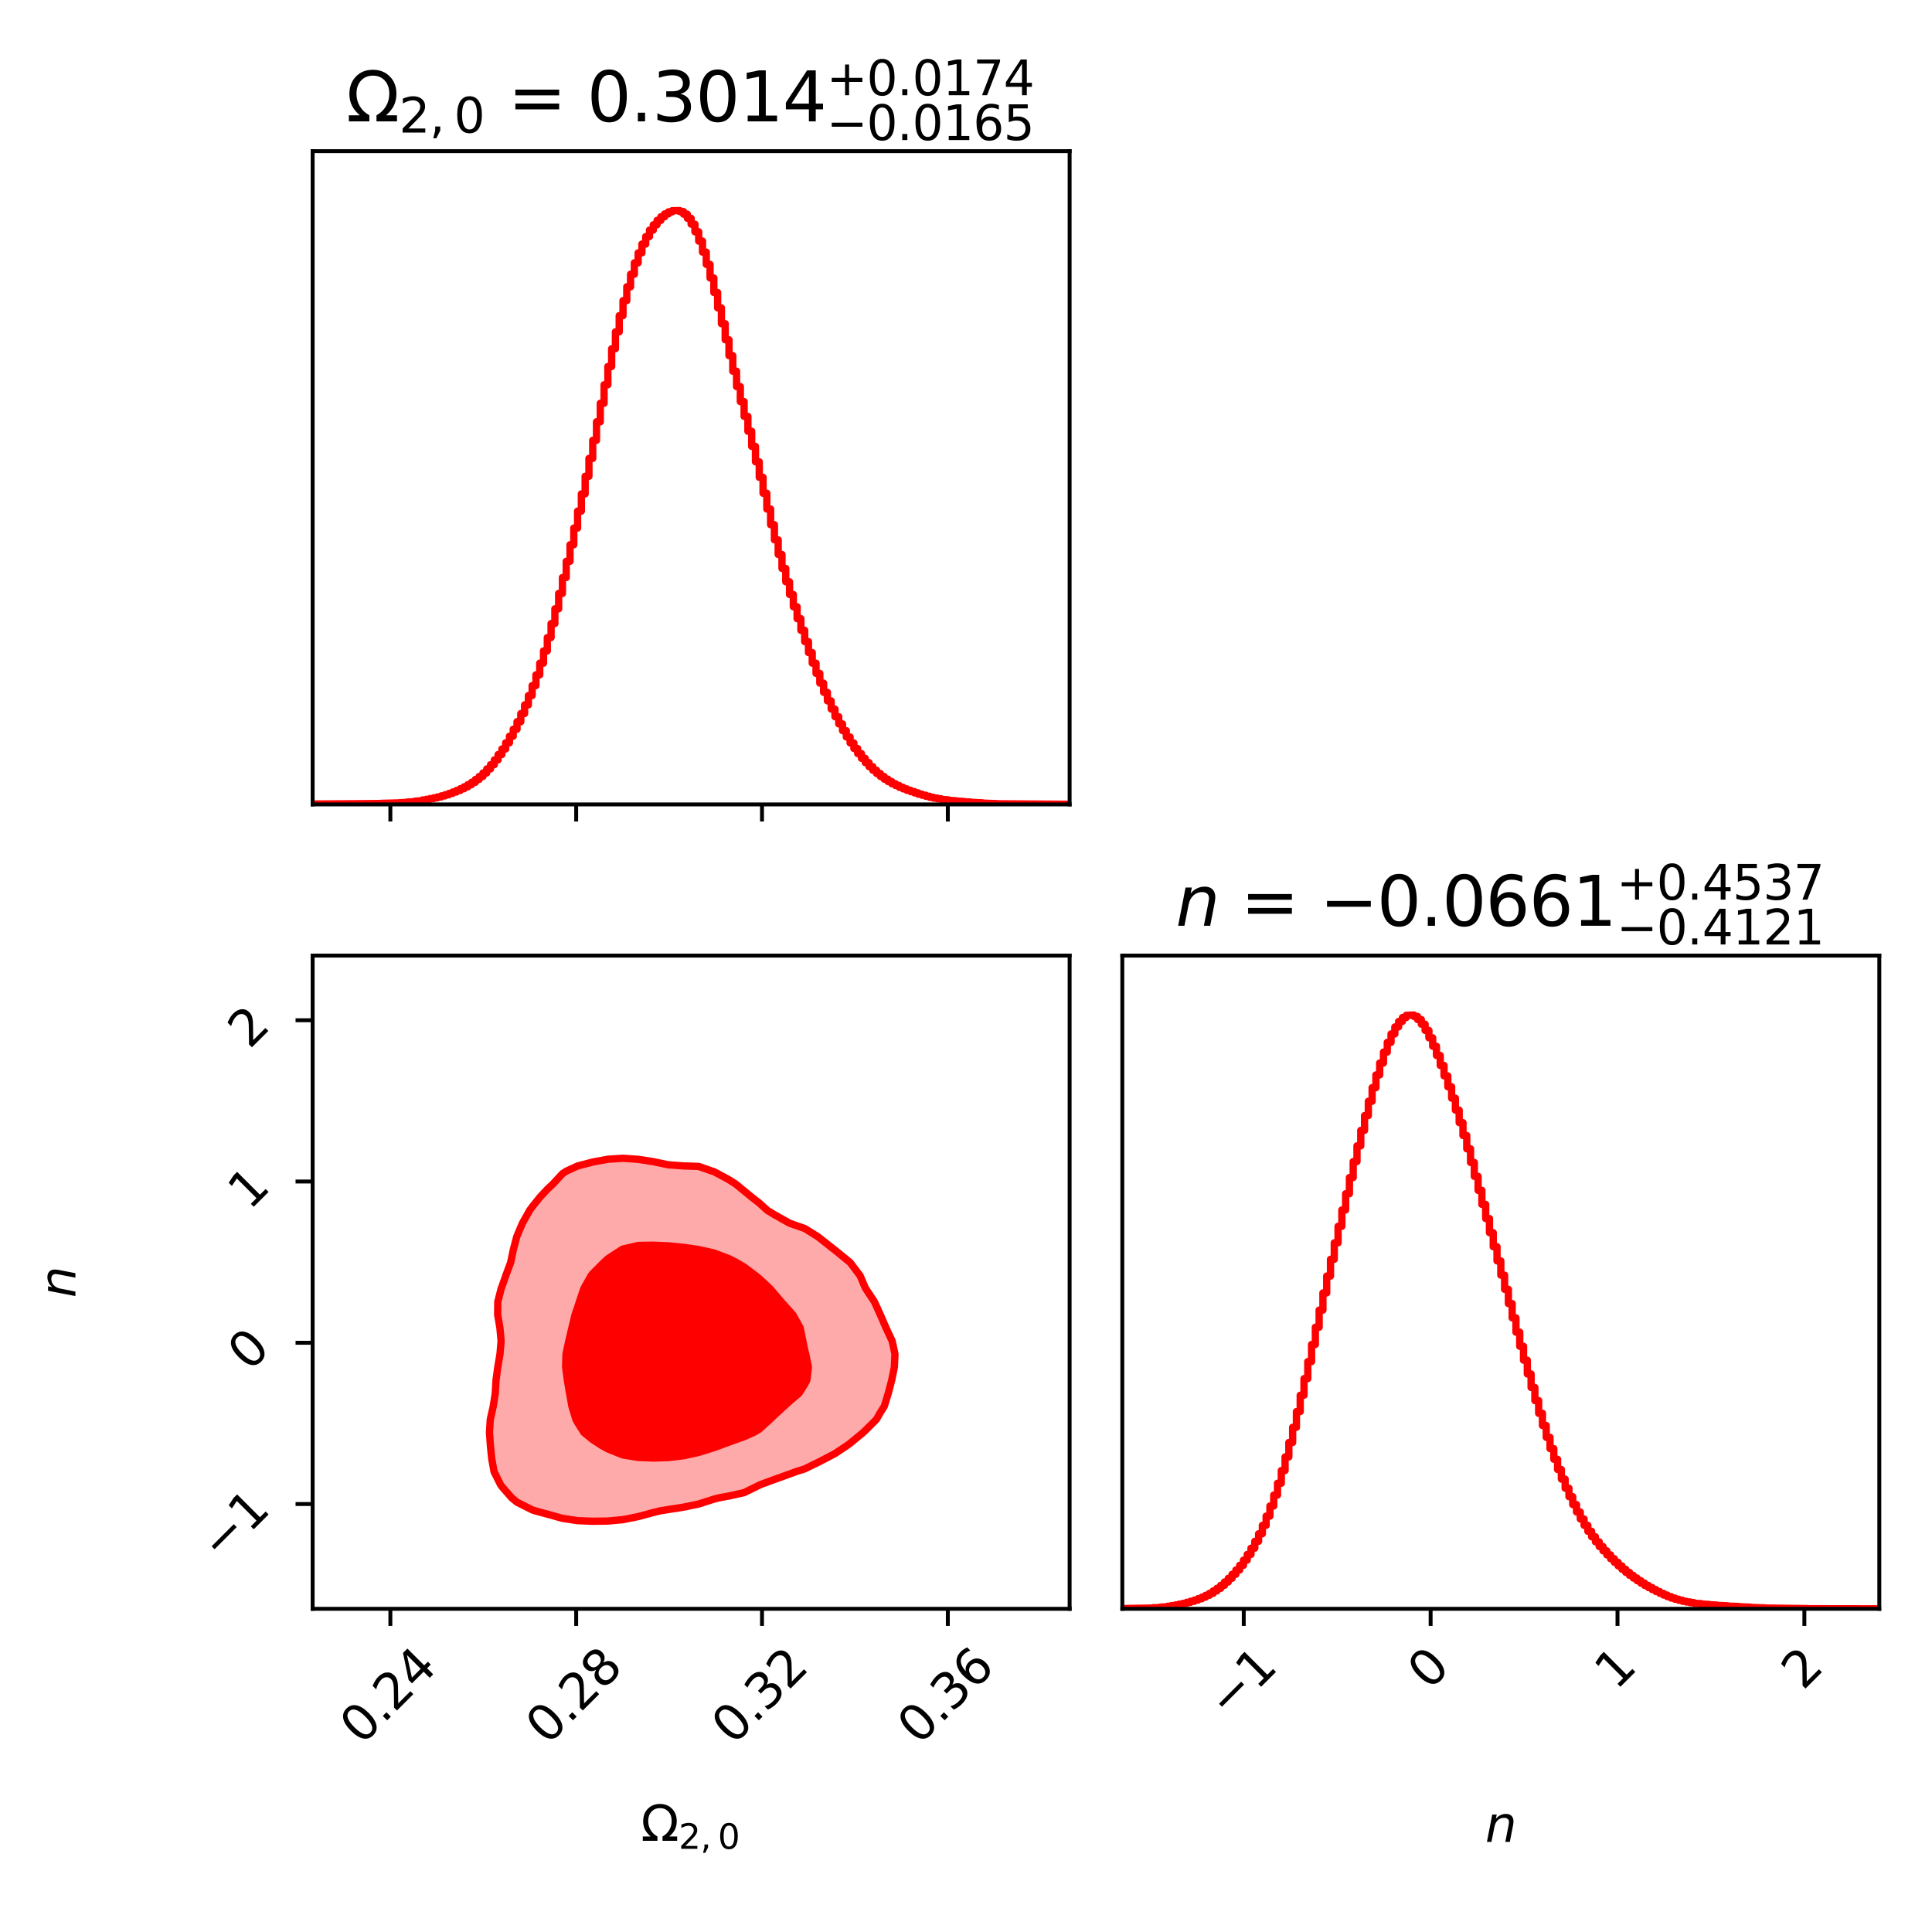 <?xml version="1.0" encoding="utf-8" standalone="no"?>
<!DOCTYPE svg PUBLIC "-//W3C//DTD SVG 1.1//EN"
  "http://www.w3.org/Graphics/SVG/1.1/DTD/svg11.dtd">
<svg xmlns:xlink="http://www.w3.org/1999/xlink" width="396pt" height="396pt" viewBox="0 0 396 396" xmlns="http://www.w3.org/2000/svg" version="1.1">
 <defs>
  <style type="text/css">*{stroke-linejoin: round; stroke-linecap: butt}</style>
 </defs>
 <g id="figure_1">
  <g id="patch_1">
   <path d="M 0 396 
L 396 396 
L 396 0 
L 0 0 
z
" style="fill: #ffffff"/>
  </g>
  <g id="axes_1">
   <g id="patch_2">
    <path d="M 64.08 164.88 
L 219.24 164.88 
L 219.24 30.984 
L 64.08 30.984 
z
" style="fill: #ffffff"/>
   </g>
   <g id="matplotlib.axis_1">
    <g id="xtick_1">
     <g id="line2d_1">
      <defs>
       <path id="m99ba9c01e3" d="M 0 0 
L 0 3.5 
" style="stroke: #000000; stroke-width: 0.8"/>
      </defs>
      <g>
       <use xlink:href="#m99ba9c01e3" x="80.012" y="164.88" style="stroke: #000000; stroke-width: 0.8"/>
      </g>
     </g>
    </g>
    <g id="xtick_2">
     <g id="line2d_2">
      <g>
       <use xlink:href="#m99ba9c01e3" x="118.099" y="164.88" style="stroke: #000000; stroke-width: 0.8"/>
      </g>
     </g>
    </g>
    <g id="xtick_3">
     <g id="line2d_3">
      <g>
       <use xlink:href="#m99ba9c01e3" x="156.187" y="164.88" style="stroke: #000000; stroke-width: 0.8"/>
      </g>
     </g>
    </g>
    <g id="xtick_4">
     <g id="line2d_4">
      <g>
       <use xlink:href="#m99ba9c01e3" x="194.275" y="164.88" style="stroke: #000000; stroke-width: 0.8"/>
      </g>
     </g>
    </g>
   </g>
   <g id="matplotlib.axis_2"/>
   <g id="line2d_5">
    <path d="M 64.08 164.8 
L 78.044 164.694 
L 78.044 164.668 
L 81.923 164.562 
L 81.923 164.535 
L 83.475 164.456 
L 83.475 164.402 
L 85.027 164.323 
L 85.027 164.217 
L 86.578 164.111 
L 86.578 163.978 
L 87.354 163.978 
L 87.354 163.845 
L 88.13 163.845 
L 88.13 163.686 
L 88.906 163.686 
L 88.906 163.527 
L 89.681 163.527 
L 89.681 163.341 
L 90.457 163.341 
L 90.457 163.129 
L 91.233 163.129 
L 91.233 162.89 
L 92.009 162.89 
L 92.009 162.625 
L 92.785 162.625 
L 92.785 162.333 
L 93.56 162.333 
L 93.56 162.015 
L 94.336 162.015 
L 94.336 161.67 
L 95.112 161.67 
L 95.112 161.272 
L 95.888 161.272 
L 95.888 160.821 
L 96.664 160.821 
L 96.664 160.343 
L 97.439 160.343 
L 97.439 159.76 
L 98.215 159.76 
L 98.215 159.149 
L 98.991 159.149 
L 98.991 158.433 
L 99.767 158.433 
L 99.767 157.611 
L 100.543 157.611 
L 100.543 156.735 
L 101.318 156.735 
L 101.318 155.753 
L 102.094 155.753 
L 102.094 154.666 
L 102.87 154.666 
L 102.87 153.525 
L 103.646 153.525 
L 103.646 152.251 
L 104.422 152.251 
L 104.422 150.898 
L 105.197 150.898 
L 105.197 149.466 
L 105.973 149.466 
L 105.973 147.927 
L 106.749 147.927 
L 106.749 146.255 
L 107.525 146.255 
L 107.525 144.478 
L 108.301 144.478 
L 108.301 142.568 
L 109.076 142.568 
L 109.076 140.525 
L 109.852 140.525 
L 109.852 138.323 
L 110.628 138.323 
L 110.628 135.935 
L 111.404 135.935 
L 111.404 133.414 
L 112.18 133.414 
L 112.18 130.682 
L 112.955 130.682 
L 112.955 127.816 
L 113.731 127.816 
L 113.731 124.792 
L 114.507 124.792 
L 114.507 121.635 
L 115.283 121.635 
L 115.283 118.371 
L 116.059 118.371 
L 116.059 115.055 
L 116.834 115.055 
L 116.834 111.659 
L 117.61 111.659 
L 117.61 108.237 
L 118.386 108.237 
L 118.386 104.761 
L 119.162 104.761 
L 119.162 101.232 
L 119.938 101.232 
L 119.938 97.624 
L 120.713 97.624 
L 120.713 93.963 
L 121.489 93.963 
L 121.489 90.249 
L 122.265 90.249 
L 122.265 86.455 
L 123.041 86.455 
L 123.041 82.661 
L 123.817 82.661 
L 123.817 78.867 
L 124.592 78.867 
L 124.592 75.126 
L 125.368 75.126 
L 125.368 71.491 
L 126.144 71.491 
L 126.144 68.016 
L 126.92 68.016 
L 126.92 64.699 
L 127.696 64.699 
L 127.696 61.622 
L 128.471 61.622 
L 128.471 58.783 
L 129.247 58.783 
L 129.247 56.21 
L 130.023 56.21 
L 130.023 53.875 
L 130.799 53.875 
L 130.799 51.832 
L 131.575 51.832 
L 131.575 50.028 
L 132.35 50.028 
L 132.35 48.489 
L 133.126 48.489 
L 133.126 47.163 
L 133.902 47.163 
L 133.902 46.075 
L 134.678 46.075 
L 134.678 45.173 
L 135.454 45.173 
L 135.454 44.43 
L 136.229 44.43 
L 136.229 43.846 
L 137.005 43.846 
L 137.005 43.422 
L 137.781 43.422 
L 137.781 43.183 
L 139.333 43.156 
L 139.333 43.369 
L 140.108 43.369 
L 140.108 43.899 
L 140.884 43.899 
L 140.884 44.748 
L 141.66 44.748 
L 141.66 45.942 
L 142.436 45.942 
L 142.436 47.507 
L 143.212 47.507 
L 143.212 49.418 
L 143.987 49.418 
L 143.987 51.673 
L 144.763 51.673 
L 144.763 54.193 
L 145.539 54.193 
L 145.539 56.979 
L 146.315 56.979 
L 146.315 59.95 
L 147.091 59.95 
L 147.091 63.108 
L 147.866 63.108 
L 147.866 66.344 
L 148.642 66.344 
L 148.642 69.634 
L 149.418 69.634 
L 149.418 72.897 
L 150.194 72.897 
L 150.194 76.081 
L 150.97 76.081 
L 150.97 79.238 
L 151.745 79.238 
L 151.745 82.316 
L 152.521 82.316 
L 152.521 85.34 
L 153.297 85.34 
L 153.297 88.391 
L 154.073 88.391 
L 154.073 91.496 
L 154.849 91.496 
L 154.849 94.653 
L 155.624 94.653 
L 155.624 97.836 
L 156.4 97.836 
L 156.4 101.1 
L 157.176 101.1 
L 157.176 104.337 
L 157.952 104.337 
L 157.952 107.547 
L 158.728 107.547 
L 158.728 110.651 
L 159.503 110.651 
L 159.503 113.649 
L 160.279 113.649 
L 160.279 116.514 
L 161.055 116.514 
L 161.055 119.247 
L 161.831 119.247 
L 161.831 121.847 
L 162.607 121.847 
L 162.607 124.367 
L 163.382 124.367 
L 163.382 126.808 
L 164.158 126.808 
L 164.158 129.196 
L 164.934 129.196 
L 164.934 131.504 
L 165.71 131.504 
L 165.71 133.759 
L 166.486 133.759 
L 166.486 135.935 
L 167.261 135.935 
L 167.261 138.031 
L 168.037 138.031 
L 168.037 140.021 
L 168.813 140.021 
L 168.813 141.904 
L 169.589 141.904 
L 169.589 143.655 
L 170.365 143.655 
L 170.365 145.327 
L 171.14 145.327 
L 171.14 146.892 
L 171.916 146.892 
L 171.916 148.378 
L 172.692 148.378 
L 172.692 149.757 
L 173.468 149.757 
L 173.468 151.057 
L 174.244 151.057 
L 174.244 152.278 
L 175.019 152.278 
L 175.019 153.419 
L 175.795 153.419 
L 175.795 154.453 
L 176.571 154.453 
L 176.571 155.435 
L 177.347 155.435 
L 177.347 156.311 
L 178.123 156.311 
L 178.123 157.133 
L 178.898 157.133 
L 178.898 157.876 
L 179.674 157.876 
L 179.674 158.539 
L 180.45 158.539 
L 180.45 159.149 
L 181.226 159.149 
L 181.226 159.706 
L 182.002 159.706 
L 182.002 160.184 
L 182.777 160.184 
L 182.777 160.635 
L 183.553 160.635 
L 183.553 161.006 
L 184.329 161.006 
L 184.329 161.378 
L 185.105 161.378 
L 185.105 161.696 
L 185.881 161.696 
L 185.881 161.988 
L 186.656 161.988 
L 186.656 162.253 
L 187.432 162.253 
L 187.432 162.519 
L 188.208 162.519 
L 188.208 162.784 
L 188.984 162.784 
L 188.984 162.996 
L 189.76 162.996 
L 189.76 163.209 
L 190.535 163.209 
L 190.535 163.421 
L 191.311 163.421 
L 191.311 163.58 
L 192.087 163.58 
L 192.087 163.713 
L 192.863 163.713 
L 192.863 163.845 
L 194.414 163.951 
L 194.414 164.031 
L 195.966 164.137 
L 195.966 164.19 
L 197.518 164.27 
L 197.518 164.323 
L 199.069 164.402 
L 199.069 164.456 
L 201.397 164.562 
L 201.397 164.615 
L 204.5 164.721 
L 204.5 164.747 
L 219.24 164.853 
L 219.24 164.853 
" clip-path="url(#p6a53198e9e)" style="fill: none; stroke: #ff0000; stroke-width: 1.5; stroke-linecap: square"/>
   </g>
   <g id="patch_3">
    <path d="M 64.08 164.88 
L 64.08 30.984 
" style="fill: none; stroke: #000000; stroke-width: 0.8; stroke-linejoin: miter; stroke-linecap: square"/>
   </g>
   <g id="patch_4">
    <path d="M 219.24 164.88 
L 219.24 30.984 
" style="fill: none; stroke: #000000; stroke-width: 0.8; stroke-linejoin: miter; stroke-linecap: square"/>
   </g>
   <g id="patch_5">
    <path d="M 64.08 164.88 
L 219.24 164.88 
" style="fill: none; stroke: #000000; stroke-width: 0.8; stroke-linejoin: miter; stroke-linecap: square"/>
   </g>
   <g id="patch_6">
    <path d="M 64.08 30.984 
L 219.24 30.984 
" style="fill: none; stroke: #000000; stroke-width: 0.8; stroke-linejoin: miter; stroke-linecap: square"/>
   </g>
   <g id="text_1">
    <!-- $\Omega_{2,0}$ = ${0.3014}_{-0.0165}^{+0.0174}$ -->
    <g transform="translate(70.96 24.984) scale(0.14 -0.14)">
     <defs>
      <path id="DejaVuSans-3a9" d="M 4647 556 
L 4647 0 
L 2772 0 
L 2772 556 
Q 3325 859 3634 1378 
Q 3944 1897 3944 2528 
Q 3944 3278 3531 3731 
Q 3119 4184 2444 4184 
Q 1769 4184 1355 3729 
Q 941 3275 941 2528 
Q 941 1897 1250 1378 
Q 1563 859 2119 556 
L 2119 0 
L 244 0 
L 244 556 
L 1241 556 
Q 747 991 519 1456 
Q 294 1922 294 2497 
Q 294 3491 894 4106 
Q 1491 4722 2444 4722 
Q 3391 4722 3994 4106 
Q 4594 3494 4594 2528 
Q 4594 1922 4372 1459 
Q 4150 997 3647 556 
L 4647 556 
z
" transform="scale(0.016)"/>
      <path id="DejaVuSans-32" d="M 1228 531 
L 3431 531 
L 3431 0 
L 469 0 
L 469 531 
Q 828 903 1448 1529 
Q 2069 2156 2228 2338 
Q 2531 2678 2651 2914 
Q 2772 3150 2772 3378 
Q 2772 3750 2511 3984 
Q 2250 4219 1831 4219 
Q 1534 4219 1204 4116 
Q 875 4013 500 3803 
L 500 4441 
Q 881 4594 1212 4672 
Q 1544 4750 1819 4750 
Q 2544 4750 2975 4387 
Q 3406 4025 3406 3419 
Q 3406 3131 3298 2873 
Q 3191 2616 2906 2266 
Q 2828 2175 2409 1742 
Q 1991 1309 1228 531 
z
" transform="scale(0.016)"/>
      <path id="DejaVuSans-2c" d="M 750 794 
L 1409 794 
L 1409 256 
L 897 -744 
L 494 -744 
L 750 256 
L 750 794 
z
" transform="scale(0.016)"/>
      <path id="DejaVuSans-30" d="M 2034 4250 
Q 1547 4250 1301 3770 
Q 1056 3291 1056 2328 
Q 1056 1369 1301 889 
Q 1547 409 2034 409 
Q 2525 409 2770 889 
Q 3016 1369 3016 2328 
Q 3016 3291 2770 3770 
Q 2525 4250 2034 4250 
z
M 2034 4750 
Q 2819 4750 3233 4129 
Q 3647 3509 3647 2328 
Q 3647 1150 3233 529 
Q 2819 -91 2034 -91 
Q 1250 -91 836 529 
Q 422 1150 422 2328 
Q 422 3509 836 4129 
Q 1250 4750 2034 4750 
z
" transform="scale(0.016)"/>
      <path id="DejaVuSans-20" transform="scale(0.016)"/>
      <path id="DejaVuSans-3d" d="M 678 2906 
L 4684 2906 
L 4684 2381 
L 678 2381 
L 678 2906 
z
M 678 1631 
L 4684 1631 
L 4684 1100 
L 678 1100 
L 678 1631 
z
" transform="scale(0.016)"/>
      <path id="DejaVuSans-2e" d="M 684 794 
L 1344 794 
L 1344 0 
L 684 0 
L 684 794 
z
" transform="scale(0.016)"/>
      <path id="DejaVuSans-33" d="M 2597 2516 
Q 3050 2419 3304 2112 
Q 3559 1806 3559 1356 
Q 3559 666 3084 287 
Q 2609 -91 1734 -91 
Q 1441 -91 1130 -33 
Q 819 25 488 141 
L 488 750 
Q 750 597 1062 519 
Q 1375 441 1716 441 
Q 2309 441 2620 675 
Q 2931 909 2931 1356 
Q 2931 1769 2642 2001 
Q 2353 2234 1838 2234 
L 1294 2234 
L 1294 2753 
L 1863 2753 
Q 2328 2753 2575 2939 
Q 2822 3125 2822 3475 
Q 2822 3834 2567 4026 
Q 2313 4219 1838 4219 
Q 1578 4219 1281 4162 
Q 984 4106 628 3988 
L 628 4550 
Q 988 4650 1302 4700 
Q 1616 4750 1894 4750 
Q 2613 4750 3031 4423 
Q 3450 4097 3450 3541 
Q 3450 3153 3228 2886 
Q 3006 2619 2597 2516 
z
" transform="scale(0.016)"/>
      <path id="DejaVuSans-31" d="M 794 531 
L 1825 531 
L 1825 4091 
L 703 3866 
L 703 4441 
L 1819 4666 
L 2450 4666 
L 2450 531 
L 3481 531 
L 3481 0 
L 794 0 
L 794 531 
z
" transform="scale(0.016)"/>
      <path id="DejaVuSans-34" d="M 2419 4116 
L 825 1625 
L 2419 1625 
L 2419 4116 
z
M 2253 4666 
L 3047 4666 
L 3047 1625 
L 3713 1625 
L 3713 1100 
L 3047 1100 
L 3047 0 
L 2419 0 
L 2419 1100 
L 313 1100 
L 313 1709 
L 2253 4666 
z
" transform="scale(0.016)"/>
      <path id="DejaVuSans-2b" d="M 2944 4013 
L 2944 2272 
L 4684 2272 
L 4684 1741 
L 2944 1741 
L 2944 0 
L 2419 0 
L 2419 1741 
L 678 1741 
L 678 2272 
L 2419 2272 
L 2419 4013 
L 2944 4013 
z
" transform="scale(0.016)"/>
      <path id="DejaVuSans-37" d="M 525 4666 
L 3525 4666 
L 3525 4397 
L 1831 0 
L 1172 0 
L 2766 4134 
L 525 4134 
L 525 4666 
z
" transform="scale(0.016)"/>
      <path id="DejaVuSans-2212" d="M 678 2272 
L 4684 2272 
L 4684 1741 
L 678 1741 
L 678 2272 
z
" transform="scale(0.016)"/>
      <path id="DejaVuSans-36" d="M 2113 2584 
Q 1688 2584 1439 2293 
Q 1191 2003 1191 1497 
Q 1191 994 1439 701 
Q 1688 409 2113 409 
Q 2538 409 2786 701 
Q 3034 994 3034 1497 
Q 3034 2003 2786 2293 
Q 2538 2584 2113 2584 
z
M 3366 4563 
L 3366 3988 
Q 3128 4100 2886 4159 
Q 2644 4219 2406 4219 
Q 1781 4219 1451 3797 
Q 1122 3375 1075 2522 
Q 1259 2794 1537 2939 
Q 1816 3084 2150 3084 
Q 2853 3084 3261 2657 
Q 3669 2231 3669 1497 
Q 3669 778 3244 343 
Q 2819 -91 2113 -91 
Q 1303 -91 875 529 
Q 447 1150 447 2328 
Q 447 3434 972 4092 
Q 1497 4750 2381 4750 
Q 2619 4750 2861 4703 
Q 3103 4656 3366 4563 
z
" transform="scale(0.016)"/>
      <path id="DejaVuSans-35" d="M 691 4666 
L 3169 4666 
L 3169 4134 
L 1269 4134 
L 1269 2991 
Q 1406 3038 1543 3061 
Q 1681 3084 1819 3084 
Q 2600 3084 3056 2656 
Q 3513 2228 3513 1497 
Q 3513 744 3044 326 
Q 2575 -91 1722 -91 
Q 1428 -91 1123 -41 
Q 819 9 494 109 
L 494 744 
Q 775 591 1075 516 
Q 1375 441 1709 441 
Q 2250 441 2565 725 
Q 2881 1009 2881 1497 
Q 2881 1984 2565 2268 
Q 2250 2553 1709 2553 
Q 1456 2553 1204 2497 
Q 953 2441 691 2322 
L 691 4666 
z
" transform="scale(0.016)"/>
     </defs>
     <use xlink:href="#DejaVuSans-3a9" transform="translate(0 0.766)"/>
     <use xlink:href="#DejaVuSans-32" transform="translate(77.373 -15.641) scale(0.7)"/>
     <use xlink:href="#DejaVuSans-2c" transform="translate(121.909 -15.641) scale(0.7)"/>
     <use xlink:href="#DejaVuSans-30" transform="translate(157.798 -15.641) scale(0.7)"/>
     <use xlink:href="#DejaVuSans-20" transform="translate(205.068 0.766)"/>
     <use xlink:href="#DejaVuSans-3d" transform="translate(236.855 0.766)"/>
     <use xlink:href="#DejaVuSans-20" transform="translate(320.645 0.766)"/>
     <use xlink:href="#DejaVuSans-30" transform="translate(352.432 0.766)"/>
     <use xlink:href="#DejaVuSans-2e" transform="translate(416.055 0.766)"/>
     <use xlink:href="#DejaVuSans-33" transform="translate(447.842 0.766)"/>
     <use xlink:href="#DejaVuSans-30" transform="translate(511.465 0.766)"/>
     <use xlink:href="#DejaVuSans-31" transform="translate(575.088 0.766)"/>
     <use xlink:href="#DejaVuSans-34" transform="translate(638.711 0.766)"/>
     <use xlink:href="#DejaVuSans-2b" transform="translate(703.291 39.047) scale(0.7)"/>
     <use xlink:href="#DejaVuSans-30" transform="translate(761.943 39.047) scale(0.7)"/>
     <use xlink:href="#DejaVuSans-2e" transform="translate(806.479 39.047) scale(0.7)"/>
     <use xlink:href="#DejaVuSans-30" transform="translate(828.73 39.047) scale(0.7)"/>
     <use xlink:href="#DejaVuSans-31" transform="translate(873.267 39.047) scale(0.7)"/>
     <use xlink:href="#DejaVuSans-37" transform="translate(917.803 39.047) scale(0.7)"/>
     <use xlink:href="#DejaVuSans-34" transform="translate(962.339 39.047) scale(0.7)"/>
     <use xlink:href="#DejaVuSans-2212" transform="translate(703.291 -26.578) scale(0.7)"/>
     <use xlink:href="#DejaVuSans-30" transform="translate(761.943 -26.578) scale(0.7)"/>
     <use xlink:href="#DejaVuSans-2e" transform="translate(806.479 -26.578) scale(0.7)"/>
     <use xlink:href="#DejaVuSans-30" transform="translate(828.73 -26.578) scale(0.7)"/>
     <use xlink:href="#DejaVuSans-31" transform="translate(873.267 -26.578) scale(0.7)"/>
     <use xlink:href="#DejaVuSans-36" transform="translate(917.803 -26.578) scale(0.7)"/>
     <use xlink:href="#DejaVuSans-35" transform="translate(962.339 -26.578) scale(0.7)"/>
    </g>
   </g>
  </g>
  <g id="axes_2">
   <g id="matplotlib.axis_3"/>
   <g id="matplotlib.axis_4"/>
  </g>
  <g id="axes_3">
   <g id="patch_7">
    <path d="M 64.08 329.76 
L 219.24 329.76 
L 219.24 195.864 
L 64.08 195.864 
z
" style="fill: #ffffff"/>
   </g>
   <g id="QuadContourSet_1">
    <path d="M 112.18 310.35 
L 115.283 311.215 
L 118.386 311.684 
L 121.489 311.81 
L 124.592 311.766 
L 127.696 311.479 
L 130.799 310.857 
L 133.902 310.02 
L 135.313 309.676 
L 137.005 309.404 
L 140.108 308.921 
L 143.212 308.275 
L 146.315 307.282 
L 147.414 306.998 
L 149.418 306.631 
L 152.521 305.94 
L 155.624 304.421 
L 155.808 304.32 
L 158.728 303.247 
L 161.831 302.13 
L 163.145 301.642 
L 164.934 301.077 
L 168.037 299.56 
L 169.176 298.964 
L 171.14 297.938 
L 173.626 296.286 
L 174.244 295.833 
L 176.94 293.608 
L 177.347 293.22 
L 179.642 290.93 
L 180.45 289.512 
L 181.246 288.252 
L 182.072 285.574 
L 182.773 282.896 
L 183.319 280.218 
L 183.438 277.541 
L 182.861 274.863 
L 181.609 272.185 
L 180.45 269.507 
L 180.45 269.507 
L 179.229 266.829 
L 177.467 264.151 
L 177.347 263.952 
L 176.293 261.473 
L 174.272 258.795 
L 174.244 258.768 
L 171.14 256.233 
L 170.983 256.117 
L 168.037 253.791 
L 167.577 253.439 
L 164.934 251.798 
L 161.951 250.761 
L 161.831 250.712 
L 158.728 248.968 
L 157.274 248.083 
L 155.624 246.582 
L 154.112 245.406 
L 152.521 244.103 
L 150.847 242.728 
L 149.418 241.81 
L 146.315 240.14 
L 145.991 240.05 
L 143.212 239.081 
L 140.108 238.977 
L 137.005 238.751 
L 133.902 238.108 
L 130.799 237.627 
L 127.696 237.41 
L 124.592 237.607 
L 121.489 238.183 
L 118.386 238.99 
L 116.073 240.05 
L 115.283 240.573 
L 113.292 242.728 
L 112.18 243.768 
L 110.654 245.406 
L 109.076 247.387 
L 108.564 248.083 
L 107.061 250.761 
L 105.973 253.341 
L 105.928 253.439 
L 105.228 256.117 
L 104.662 258.795 
L 103.664 261.473 
L 102.87 263.754 
L 102.713 264.151 
L 102.036 266.829 
L 102.011 269.507 
L 102.471 272.185 
L 102.71 274.863 
L 102.484 277.541 
L 102.032 280.218 
L 101.672 282.896 
L 101.515 285.574 
L 101.1 288.252 
L 100.496 290.93 
L 100.331 293.608 
L 100.514 296.286 
L 100.787 298.964 
L 101.261 301.642 
L 102.6 304.32 
L 102.87 304.701 
L 104.873 306.998 
L 105.973 307.907 
L 109.076 309.469 
L 109.685 309.676 
z
" clip-path="url(#pcc82de99dd)" style="fill: #ffffff"/>
   </g>
   <g id="QuadContourSet_2">
    <path d="M 62.528 333.777 
L 65.632 333.777 
L 68.735 333.777 
L 71.838 333.777 
L 74.941 333.777 
L 78.044 333.777 
L 81.148 333.777 
L 84.251 333.777 
L 87.354 333.777 
L 90.457 333.777 
L 93.56 333.777 
L 96.664 333.777 
L 99.767 333.777 
L 102.87 333.777 
L 105.973 333.777 
L 109.076 333.777 
L 112.18 333.777 
L 115.283 333.777 
L 118.386 333.777 
L 121.489 333.777 
L 124.592 333.777 
L 127.696 333.777 
L 130.799 333.777 
L 133.902 333.777 
L 137.005 333.777 
L 140.108 333.777 
L 143.212 333.777 
L 146.315 333.777 
L 149.418 333.777 
L 152.521 333.777 
L 155.624 333.777 
L 158.728 333.777 
L 161.831 333.777 
L 164.934 333.777 
L 168.037 333.777 
L 171.14 333.777 
L 174.244 333.777 
L 177.347 333.777 
L 180.45 333.777 
L 183.553 333.777 
L 186.656 333.777 
L 189.76 333.777 
L 192.863 333.777 
L 195.966 333.777 
L 199.069 333.777 
L 202.172 333.777 
L 205.276 333.777 
L 208.379 333.777 
L 211.482 333.777 
L 214.585 333.777 
L 217.688 333.777 
L 220.792 333.777 
L 223.895 333.777 
L 223.895 331.099 
L 223.895 328.421 
L 223.895 325.743 
L 223.895 323.065 
L 223.895 320.387 
L 223.895 317.709 
L 223.895 315.031 
L 223.895 312.354 
L 223.895 309.676 
L 223.895 306.998 
L 223.895 304.32 
L 223.895 301.642 
L 223.895 298.964 
L 223.895 296.286 
L 223.895 293.608 
L 223.895 290.93 
L 223.895 288.252 
L 223.895 285.574 
L 223.895 282.896 
L 223.895 280.218 
L 223.895 277.541 
L 223.895 274.863 
L 223.895 272.185 
L 223.895 269.507 
L 223.895 266.829 
L 223.895 264.151 
L 223.895 261.473 
L 223.895 258.795 
L 223.895 256.117 
L 223.895 253.439 
L 223.895 250.761 
L 223.895 248.083 
L 223.895 245.406 
L 223.895 242.728 
L 223.895 240.05 
L 223.895 237.372 
L 223.895 234.694 
L 223.895 232.016 
L 223.895 229.338 
L 223.895 226.66 
L 223.895 223.982 
L 223.895 221.304 
L 223.895 218.626 
L 223.895 215.948 
L 223.895 213.27 
L 223.895 210.593 
L 223.895 207.915 
L 223.895 205.237 
L 223.895 202.559 
L 223.895 199.881 
L 223.895 197.203 
L 223.895 194.525 
L 223.895 191.847 
L 220.792 191.847 
L 217.688 191.847 
L 214.585 191.847 
L 211.482 191.847 
L 208.379 191.847 
L 205.276 191.847 
L 202.172 191.847 
L 199.069 191.847 
L 195.966 191.847 
L 192.863 191.847 
L 189.76 191.847 
L 186.656 191.847 
L 183.553 191.847 
L 180.45 191.847 
L 177.347 191.847 
L 174.244 191.847 
L 171.14 191.847 
L 168.037 191.847 
L 164.934 191.847 
L 161.831 191.847 
L 158.728 191.847 
L 155.624 191.847 
L 152.521 191.847 
L 149.418 191.847 
L 146.315 191.847 
L 143.212 191.847 
L 140.108 191.847 
L 137.005 191.847 
L 133.902 191.847 
L 130.799 191.847 
L 127.696 191.847 
L 124.592 191.847 
L 121.489 191.847 
L 118.386 191.847 
L 115.283 191.847 
L 112.18 191.847 
L 109.076 191.847 
L 105.973 191.847 
L 102.87 191.847 
L 99.767 191.847 
L 96.664 191.847 
L 93.56 191.847 
L 90.457 191.847 
L 87.354 191.847 
L 84.251 191.847 
L 81.148 191.847 
L 78.044 191.847 
L 74.941 191.847 
L 71.838 191.847 
L 68.735 191.847 
L 65.632 191.847 
L 62.528 191.847 
L 59.425 191.847 
L 59.425 194.525 
L 59.425 197.203 
L 59.425 199.881 
L 59.425 202.559 
L 59.425 205.237 
L 59.425 207.915 
L 59.425 210.593 
L 59.425 213.27 
L 59.425 215.948 
L 59.425 218.626 
L 59.425 221.304 
L 59.425 223.982 
L 59.425 226.66 
L 59.425 229.338 
L 59.425 232.016 
L 59.425 234.694 
L 59.425 237.372 
L 59.425 240.05 
L 59.425 242.728 
L 59.425 245.406 
L 59.425 248.083 
L 59.425 250.761 
L 59.425 253.439 
L 59.425 256.117 
L 59.425 258.795 
L 59.425 261.473 
L 59.425 264.151 
L 59.425 266.829 
L 59.425 269.507 
L 59.425 272.185 
L 59.425 274.863 
L 59.425 277.541 
L 59.425 280.218 
L 59.425 282.896 
L 59.425 285.574 
L 59.425 288.252 
L 59.425 290.93 
L 59.425 293.608 
L 59.425 296.286 
L 59.425 298.964 
L 59.425 301.642 
L 59.425 304.32 
L 59.425 306.998 
L 59.425 309.676 
L 59.425 312.354 
L 59.425 315.031 
L 59.425 317.709 
L 59.425 320.387 
L 59.425 323.065 
L 59.425 325.743 
L 59.425 328.421 
L 59.425 331.099 
L 59.425 333.777 
L 62.528 333.777 
z
M 109.685 309.676 
L 109.076 309.469 
L 105.973 307.907 
L 104.873 306.998 
L 102.87 304.701 
L 102.6 304.32 
L 101.261 301.642 
L 100.787 298.964 
L 100.514 296.286 
L 100.331 293.608 
L 100.496 290.93 
L 101.1 288.252 
L 101.515 285.574 
L 101.672 282.896 
L 102.032 280.218 
L 102.484 277.541 
L 102.71 274.863 
L 102.471 272.185 
L 102.011 269.507 
L 102.036 266.829 
L 102.713 264.151 
L 102.87 263.754 
L 103.664 261.473 
L 104.662 258.795 
L 105.228 256.117 
L 105.928 253.439 
L 105.973 253.341 
L 107.061 250.761 
L 108.564 248.083 
L 109.076 247.387 
L 110.654 245.406 
L 112.18 243.768 
L 113.292 242.728 
L 115.283 240.573 
L 116.073 240.05 
L 118.386 238.99 
L 121.489 238.183 
L 124.592 237.607 
L 127.696 237.41 
L 130.799 237.627 
L 133.902 238.108 
L 137.005 238.751 
L 140.108 238.977 
L 143.212 239.081 
L 145.991 240.05 
L 146.315 240.14 
L 149.418 241.81 
L 150.847 242.728 
L 152.521 244.103 
L 154.112 245.406 
L 155.624 246.582 
L 157.274 248.083 
L 158.728 248.968 
L 161.831 250.712 
L 161.951 250.761 
L 164.934 251.798 
L 167.577 253.439 
L 168.037 253.791 
L 170.983 256.117 
L 171.14 256.233 
L 174.244 258.768 
L 174.272 258.795 
L 176.293 261.473 
L 177.347 263.952 
L 177.467 264.151 
L 179.229 266.829 
L 180.45 269.507 
L 180.45 269.507 
L 181.609 272.185 
L 182.861 274.863 
L 183.438 277.541 
L 183.319 280.218 
L 182.773 282.896 
L 182.072 285.574 
L 181.246 288.252 
L 180.45 289.512 
L 179.642 290.93 
L 177.347 293.22 
L 176.94 293.608 
L 174.244 295.833 
L 173.626 296.286 
L 171.14 297.938 
L 169.176 298.964 
L 168.037 299.56 
L 164.934 301.077 
L 163.145 301.642 
L 161.831 302.13 
L 158.728 303.247 
L 155.808 304.32 
L 155.624 304.421 
L 152.521 305.94 
L 149.418 306.631 
L 147.414 306.998 
L 146.315 307.282 
L 143.212 308.275 
L 140.108 308.921 
L 137.005 309.404 
L 135.313 309.676 
L 133.902 310.02 
L 130.799 310.857 
L 127.696 311.479 
L 124.592 311.766 
L 121.489 311.81 
L 118.386 311.684 
L 115.283 311.215 
L 112.18 310.35 
L 109.685 309.676 
z
" clip-path="url(#pcc82de99dd)" style="fill: none"/>
    <path d="M 112.18 310.35 
L 115.283 311.215 
L 118.386 311.684 
L 121.489 311.81 
L 124.592 311.766 
L 127.696 311.479 
L 130.799 310.857 
L 133.902 310.02 
L 135.313 309.676 
L 137.005 309.404 
L 140.108 308.921 
L 143.212 308.275 
L 146.315 307.282 
L 147.414 306.998 
L 149.418 306.631 
L 152.521 305.94 
L 155.624 304.421 
L 155.808 304.32 
L 158.728 303.247 
L 161.831 302.13 
L 163.145 301.642 
L 164.934 301.077 
L 168.037 299.56 
L 169.176 298.964 
L 171.14 297.938 
L 173.626 296.286 
L 174.244 295.833 
L 176.94 293.608 
L 177.347 293.22 
L 179.642 290.93 
L 180.45 289.512 
L 181.246 288.252 
L 182.072 285.574 
L 182.773 282.896 
L 183.319 280.218 
L 183.438 277.541 
L 182.861 274.863 
L 181.609 272.185 
L 180.45 269.507 
L 180.45 269.507 
L 179.229 266.829 
L 177.467 264.151 
L 177.347 263.952 
L 176.293 261.473 
L 174.272 258.795 
L 174.244 258.768 
L 171.14 256.233 
L 170.983 256.117 
L 168.037 253.791 
L 167.577 253.439 
L 164.934 251.798 
L 161.951 250.761 
L 161.831 250.712 
L 158.728 248.968 
L 157.274 248.083 
L 155.624 246.582 
L 154.112 245.406 
L 152.521 244.103 
L 150.847 242.728 
L 149.418 241.81 
L 146.315 240.14 
L 145.991 240.05 
L 143.212 239.081 
L 140.108 238.977 
L 137.005 238.751 
L 133.902 238.108 
L 130.799 237.627 
L 127.696 237.41 
L 124.592 237.607 
L 121.489 238.183 
L 118.386 238.99 
L 116.073 240.05 
L 115.283 240.573 
L 113.292 242.728 
L 112.18 243.768 
L 110.654 245.406 
L 109.076 247.387 
L 108.564 248.083 
L 107.061 250.761 
L 105.973 253.341 
L 105.928 253.439 
L 105.228 256.117 
L 104.662 258.795 
L 103.664 261.473 
L 102.87 263.754 
L 102.713 264.151 
L 102.036 266.829 
L 102.011 269.507 
L 102.471 272.185 
L 102.71 274.863 
L 102.484 277.541 
L 102.032 280.218 
L 101.672 282.896 
L 101.515 285.574 
L 101.1 288.252 
L 100.496 290.93 
L 100.331 293.608 
L 100.514 296.286 
L 100.787 298.964 
L 101.261 301.642 
L 102.6 304.32 
L 102.87 304.701 
L 104.873 306.998 
L 105.973 307.907 
L 109.076 309.469 
L 109.685 309.676 
z
M 123.324 296.286 
L 121.489 295.084 
L 119.676 293.608 
L 118.386 291.568 
L 118.039 290.93 
L 117.226 288.252 
L 116.746 285.574 
L 116.296 282.896 
L 115.939 280.218 
L 116.017 277.541 
L 116.586 274.863 
L 117.217 272.185 
L 117.858 269.507 
L 118.386 267.985 
L 118.758 266.829 
L 119.654 264.151 
L 121.15 261.473 
L 121.489 261.054 
L 123.734 258.795 
L 124.592 258.004 
L 127.482 256.117 
L 127.696 256.007 
L 130.799 255.283 
L 133.902 255.226 
L 137.005 255.372 
L 140.108 255.668 
L 143.212 256.117 
L 143.212 256.117 
L 146.315 256.819 
L 149.418 257.992 
L 150.999 258.795 
L 152.521 259.701 
L 154.875 261.473 
L 155.624 262.079 
L 157.848 264.151 
L 158.728 265.181 
L 160.124 266.829 
L 161.831 268.726 
L 162.528 269.507 
L 164.012 272.185 
L 164.554 274.863 
L 164.934 276.729 
L 165.149 277.541 
L 165.698 280.218 
L 165.379 282.896 
L 164.934 283.736 
L 163.772 285.574 
L 161.831 287.226 
L 160.692 288.252 
L 158.728 290.066 
L 157.813 290.93 
L 155.624 292.93 
L 154.479 293.608 
L 152.521 294.478 
L 149.418 295.581 
L 147.53 296.286 
L 146.315 296.728 
L 143.212 297.703 
L 140.108 298.381 
L 137.005 298.748 
L 133.902 298.847 
L 130.799 298.727 
L 127.696 298.224 
L 124.592 296.981 
z
" clip-path="url(#pcc82de99dd)" style="fill: #ff0000; fill-opacity: 0.333"/>
    <path d="M 124.592 296.981 
L 127.696 298.224 
L 130.799 298.727 
L 133.902 298.847 
L 137.005 298.748 
L 140.108 298.381 
L 143.212 297.703 
L 146.315 296.728 
L 147.53 296.286 
L 149.418 295.581 
L 152.521 294.478 
L 154.479 293.608 
L 155.624 292.93 
L 157.813 290.93 
L 158.728 290.066 
L 160.692 288.252 
L 161.831 287.226 
L 163.772 285.574 
L 164.934 283.736 
L 165.379 282.896 
L 165.698 280.218 
L 165.149 277.541 
L 164.934 276.729 
L 164.554 274.863 
L 164.012 272.185 
L 162.528 269.507 
L 161.831 268.726 
L 160.124 266.829 
L 158.728 265.181 
L 157.848 264.151 
L 155.624 262.079 
L 154.875 261.473 
L 152.521 259.701 
L 150.999 258.795 
L 149.418 257.992 
L 146.315 256.819 
L 143.212 256.117 
L 143.212 256.117 
L 140.108 255.668 
L 137.005 255.372 
L 133.902 255.226 
L 130.799 255.283 
L 127.696 256.007 
L 127.482 256.117 
L 124.592 258.004 
L 123.734 258.795 
L 121.489 261.054 
L 121.15 261.473 
L 119.654 264.151 
L 118.758 266.829 
L 118.386 267.985 
L 117.858 269.507 
L 117.217 272.185 
L 116.586 274.863 
L 116.017 277.541 
L 115.939 280.218 
L 116.296 282.896 
L 116.746 285.574 
L 117.226 288.252 
L 118.039 290.93 
L 118.386 291.568 
L 119.676 293.608 
L 121.489 295.084 
L 123.324 296.286 
z
" clip-path="url(#pcc82de99dd)" style="fill: #ff0000"/>
   </g>
   <g id="matplotlib.axis_5">
    <g id="xtick_5">
     <g id="line2d_6">
      <g>
       <use xlink:href="#m99ba9c01e3" x="80.012" y="329.76" style="stroke: #000000; stroke-width: 0.8"/>
      </g>
     </g>
     <g id="text_2">
      <!-- 0.24 -->
      <g transform="translate(74.091 357.877) rotate(-45) scale(0.1 -0.1)">
       <use xlink:href="#DejaVuSans-30"/>
       <use xlink:href="#DejaVuSans-2e" x="63.623"/>
       <use xlink:href="#DejaVuSans-32" x="95.41"/>
       <use xlink:href="#DejaVuSans-34" x="159.033"/>
      </g>
     </g>
    </g>
    <g id="xtick_6">
     <g id="line2d_7">
      <g>
       <use xlink:href="#m99ba9c01e3" x="118.099" y="329.76" style="stroke: #000000; stroke-width: 0.8"/>
      </g>
     </g>
     <g id="text_3">
      <!-- 0.28 -->
      <g transform="translate(112.178 357.877) rotate(-45) scale(0.1 -0.1)">
       <defs>
        <path id="DejaVuSans-38" d="M 2034 2216 
Q 1584 2216 1326 1975 
Q 1069 1734 1069 1313 
Q 1069 891 1326 650 
Q 1584 409 2034 409 
Q 2484 409 2743 651 
Q 3003 894 3003 1313 
Q 3003 1734 2745 1975 
Q 2488 2216 2034 2216 
z
M 1403 2484 
Q 997 2584 770 2862 
Q 544 3141 544 3541 
Q 544 4100 942 4425 
Q 1341 4750 2034 4750 
Q 2731 4750 3128 4425 
Q 3525 4100 3525 3541 
Q 3525 3141 3298 2862 
Q 3072 2584 2669 2484 
Q 3125 2378 3379 2068 
Q 3634 1759 3634 1313 
Q 3634 634 3220 271 
Q 2806 -91 2034 -91 
Q 1263 -91 848 271 
Q 434 634 434 1313 
Q 434 1759 690 2068 
Q 947 2378 1403 2484 
z
M 1172 3481 
Q 1172 3119 1398 2916 
Q 1625 2713 2034 2713 
Q 2441 2713 2670 2916 
Q 2900 3119 2900 3481 
Q 2900 3844 2670 4047 
Q 2441 4250 2034 4250 
Q 1625 4250 1398 4047 
Q 1172 3844 1172 3481 
z
" transform="scale(0.016)"/>
       </defs>
       <use xlink:href="#DejaVuSans-30"/>
       <use xlink:href="#DejaVuSans-2e" x="63.623"/>
       <use xlink:href="#DejaVuSans-32" x="95.41"/>
       <use xlink:href="#DejaVuSans-38" x="159.033"/>
      </g>
     </g>
    </g>
    <g id="xtick_7">
     <g id="line2d_8">
      <g>
       <use xlink:href="#m99ba9c01e3" x="156.187" y="329.76" style="stroke: #000000; stroke-width: 0.8"/>
      </g>
     </g>
     <g id="text_4">
      <!-- 0.32 -->
      <g transform="translate(150.266 357.877) rotate(-45) scale(0.1 -0.1)">
       <use xlink:href="#DejaVuSans-30"/>
       <use xlink:href="#DejaVuSans-2e" x="63.623"/>
       <use xlink:href="#DejaVuSans-33" x="95.41"/>
       <use xlink:href="#DejaVuSans-32" x="159.033"/>
      </g>
     </g>
    </g>
    <g id="xtick_8">
     <g id="line2d_9">
      <g>
       <use xlink:href="#m99ba9c01e3" x="194.275" y="329.76" style="stroke: #000000; stroke-width: 0.8"/>
      </g>
     </g>
     <g id="text_5">
      <!-- 0.36 -->
      <g transform="translate(188.354 357.877) rotate(-45) scale(0.1 -0.1)">
       <use xlink:href="#DejaVuSans-30"/>
       <use xlink:href="#DejaVuSans-2e" x="63.623"/>
       <use xlink:href="#DejaVuSans-33" x="95.41"/>
       <use xlink:href="#DejaVuSans-36" x="159.033"/>
      </g>
     </g>
    </g>
    <g id="text_6">
     <!-- $\Omega_{2,0}$ -->
     <g transform="translate(131.36 377.329) scale(0.1 -0.1)">
      <use xlink:href="#DejaVuSans-3a9" transform="translate(0 0.219)"/>
      <use xlink:href="#DejaVuSans-32" transform="translate(77.373 -16.188) scale(0.7)"/>
      <use xlink:href="#DejaVuSans-2c" transform="translate(121.909 -16.188) scale(0.7)"/>
      <use xlink:href="#DejaVuSans-30" transform="translate(157.798 -16.188) scale(0.7)"/>
     </g>
    </g>
   </g>
   <g id="matplotlib.axis_6">
    <g id="ytick_1">
     <g id="line2d_10">
      <defs>
       <path id="m2f305736cd" d="M 0 0 
L -3.5 0 
" style="stroke: #000000; stroke-width: 0.8"/>
      </defs>
      <g>
       <use xlink:href="#m2f305736cd" x="64.08" y="308.281" style="stroke: #000000; stroke-width: 0.8"/>
      </g>
     </g>
     <g id="text_7">
      <!-- −1 -->
      <g transform="translate(45.185 320.279) rotate(-45) scale(0.1 -0.1)">
       <use xlink:href="#DejaVuSans-2212"/>
       <use xlink:href="#DejaVuSans-31" x="83.789"/>
      </g>
     </g>
    </g>
    <g id="ytick_2">
     <g id="line2d_11">
      <g>
       <use xlink:href="#m2f305736cd" x="64.08" y="275.227" style="stroke: #000000; stroke-width: 0.8"/>
      </g>
     </g>
     <g id="text_8">
      <!-- 0 -->
      <g transform="translate(51.11 281.3) rotate(-45) scale(0.1 -0.1)">
       <use xlink:href="#DejaVuSans-30"/>
      </g>
     </g>
    </g>
    <g id="ytick_3">
     <g id="line2d_12">
      <g>
       <use xlink:href="#m2f305736cd" x="64.08" y="242.173" style="stroke: #000000; stroke-width: 0.8"/>
      </g>
     </g>
     <g id="text_9">
      <!-- 1 -->
      <g transform="translate(51.11 248.246) rotate(-45) scale(0.1 -0.1)">
       <use xlink:href="#DejaVuSans-31"/>
      </g>
     </g>
    </g>
    <g id="ytick_4">
     <g id="line2d_13">
      <g>
       <use xlink:href="#m2f305736cd" x="64.08" y="209.119" style="stroke: #000000; stroke-width: 0.8"/>
      </g>
     </g>
     <g id="text_10">
      <!-- 2 -->
      <g transform="translate(51.11 215.192) rotate(-45) scale(0.1 -0.1)">
       <use xlink:href="#DejaVuSans-32"/>
      </g>
     </g>
    </g>
    <g id="text_11">
     <!-- $n$ -->
     <g transform="translate(15.452 266.012) rotate(-90) scale(0.1 -0.1)">
      <defs>
       <path id="DejaVuSans-Oblique-6e" d="M 3566 2113 
L 3156 0 
L 2578 0 
L 2988 2091 
Q 3016 2238 3031 2350 
Q 3047 2463 3047 2528 
Q 3047 2791 2881 2937 
Q 2716 3084 2419 3084 
Q 1956 3084 1622 2776 
Q 1288 2469 1184 1941 
L 800 0 
L 225 0 
L 903 3500 
L 1478 3500 
L 1363 2950 
Q 1603 3253 1940 3418 
Q 2278 3584 2650 3584 
Q 3113 3584 3367 3334 
Q 3622 3084 3622 2631 
Q 3622 2519 3608 2391 
Q 3594 2263 3566 2113 
z
" transform="scale(0.016)"/>
      </defs>
      <use xlink:href="#DejaVuSans-Oblique-6e"/>
     </g>
    </g>
   </g>
   <g id="QuadContourSet_3">
    <path d="M 112.18 310.35 
L 115.283 311.215 
L 118.386 311.684 
L 121.489 311.81 
L 124.592 311.766 
L 127.696 311.479 
L 130.799 310.857 
L 133.902 310.02 
L 135.313 309.676 
L 137.005 309.404 
L 140.108 308.921 
L 143.212 308.275 
L 146.315 307.282 
L 147.414 306.998 
L 149.418 306.631 
L 152.521 305.94 
L 155.624 304.421 
L 155.808 304.32 
L 158.728 303.247 
L 161.831 302.13 
L 163.145 301.642 
L 164.934 301.077 
L 168.037 299.56 
L 169.176 298.964 
L 171.14 297.938 
L 173.626 296.286 
L 174.244 295.833 
L 176.94 293.608 
L 177.347 293.22 
L 179.642 290.93 
L 180.45 289.512 
L 181.246 288.252 
L 182.072 285.574 
L 182.773 282.896 
L 183.319 280.218 
L 183.438 277.541 
L 182.861 274.863 
L 181.609 272.185 
L 180.45 269.507 
L 180.45 269.507 
L 179.229 266.829 
L 177.467 264.151 
L 177.347 263.952 
L 176.293 261.473 
L 174.272 258.795 
L 174.244 258.768 
L 171.14 256.233 
L 170.983 256.117 
L 168.037 253.791 
L 167.577 253.439 
L 164.934 251.798 
L 161.951 250.761 
L 161.831 250.712 
L 158.728 248.968 
L 157.274 248.083 
L 155.624 246.582 
L 154.112 245.406 
L 152.521 244.103 
L 150.847 242.728 
L 149.418 241.81 
L 146.315 240.14 
L 145.991 240.05 
L 143.212 239.081 
L 140.108 238.977 
L 137.005 238.751 
L 133.902 238.108 
L 130.799 237.627 
L 127.696 237.41 
L 124.592 237.607 
L 121.489 238.183 
L 118.386 238.99 
L 116.073 240.05 
L 115.283 240.573 
L 113.292 242.728 
L 112.18 243.768 
L 110.654 245.406 
L 109.076 247.387 
L 108.564 248.083 
L 107.061 250.761 
L 105.973 253.341 
L 105.928 253.439 
L 105.228 256.117 
L 104.662 258.795 
L 103.664 261.473 
L 102.87 263.754 
L 102.713 264.151 
L 102.036 266.829 
L 102.011 269.507 
L 102.471 272.185 
L 102.71 274.863 
L 102.484 277.541 
L 102.032 280.218 
L 101.672 282.896 
L 101.515 285.574 
L 101.1 288.252 
L 100.496 290.93 
L 100.331 293.608 
L 100.514 296.286 
L 100.787 298.964 
L 101.261 301.642 
L 102.6 304.32 
L 102.87 304.701 
L 104.873 306.998 
L 105.973 307.907 
L 109.076 309.469 
L 109.685 309.676 
L 112.18 310.35 
z
" clip-path="url(#pcc82de99dd)" style="fill: none; stroke: #ff0000; stroke-width: 1.5"/>
    <path d="M 124.592 296.981 
L 127.696 298.224 
L 130.799 298.727 
L 133.902 298.847 
L 137.005 298.748 
L 140.108 298.381 
L 143.212 297.703 
L 146.315 296.728 
L 147.53 296.286 
L 149.418 295.581 
L 152.521 294.478 
L 154.479 293.608 
L 155.624 292.93 
L 157.813 290.93 
L 158.728 290.066 
L 160.692 288.252 
L 161.831 287.226 
L 163.772 285.574 
L 164.934 283.736 
L 165.379 282.896 
L 165.698 280.218 
L 165.149 277.541 
L 164.934 276.729 
L 164.554 274.863 
L 164.012 272.185 
L 162.528 269.507 
L 161.831 268.726 
L 160.124 266.829 
L 158.728 265.181 
L 157.848 264.151 
L 155.624 262.079 
L 154.875 261.473 
L 152.521 259.701 
L 150.999 258.795 
L 149.418 257.992 
L 146.315 256.819 
L 143.212 256.117 
L 143.212 256.117 
L 140.108 255.668 
L 137.005 255.372 
L 133.902 255.226 
L 130.799 255.283 
L 127.696 256.007 
L 127.482 256.117 
L 124.592 258.004 
L 123.734 258.795 
L 121.489 261.054 
L 121.15 261.473 
L 119.654 264.151 
L 118.758 266.829 
L 118.386 267.985 
L 117.858 269.507 
L 117.217 272.185 
L 116.586 274.863 
L 116.017 277.541 
L 115.939 280.218 
L 116.296 282.896 
L 116.746 285.574 
L 117.226 288.252 
L 118.039 290.93 
L 118.386 291.568 
L 119.676 293.608 
L 121.489 295.084 
L 123.324 296.286 
L 124.592 296.981 
z
" clip-path="url(#pcc82de99dd)" style="fill: none; stroke: #ff0000; stroke-width: 1.5"/>
   </g>
   <g id="patch_8">
    <path d="M 64.08 329.76 
L 64.08 195.864 
" style="fill: none; stroke: #000000; stroke-width: 0.8; stroke-linejoin: miter; stroke-linecap: square"/>
   </g>
   <g id="patch_9">
    <path d="M 219.24 329.76 
L 219.24 195.864 
" style="fill: none; stroke: #000000; stroke-width: 0.8; stroke-linejoin: miter; stroke-linecap: square"/>
   </g>
   <g id="patch_10">
    <path d="M 64.08 329.76 
L 219.24 329.76 
" style="fill: none; stroke: #000000; stroke-width: 0.8; stroke-linejoin: miter; stroke-linecap: square"/>
   </g>
   <g id="patch_11">
    <path d="M 64.08 195.864 
L 219.24 195.864 
" style="fill: none; stroke: #000000; stroke-width: 0.8; stroke-linejoin: miter; stroke-linecap: square"/>
   </g>
  </g>
  <g id="axes_4">
   <g id="patch_12">
    <path d="M 230.04 329.76 
L 385.2 329.76 
L 385.2 195.864 
L 230.04 195.864 
z
" style="fill: #ffffff"/>
   </g>
   <g id="matplotlib.axis_7">
    <g id="xtick_9">
     <g id="line2d_14">
      <g>
       <use xlink:href="#m99ba9c01e3" x="254.93" y="329.76" style="stroke: #000000; stroke-width: 0.8"/>
      </g>
     </g>
     <g id="text_12">
      <!-- −1 -->
      <g transform="translate(251.669 352.557) rotate(-45) scale(0.1 -0.1)">
       <use xlink:href="#DejaVuSans-2212"/>
       <use xlink:href="#DejaVuSans-31" x="83.789"/>
      </g>
     </g>
    </g>
    <g id="xtick_10">
     <g id="line2d_15">
      <g>
       <use xlink:href="#m99ba9c01e3" x="293.233" y="329.76" style="stroke: #000000; stroke-width: 0.8"/>
      </g>
     </g>
     <g id="text_13">
      <!-- 0 -->
      <g transform="translate(292.935 346.632) rotate(-45) scale(0.1 -0.1)">
       <use xlink:href="#DejaVuSans-30"/>
      </g>
     </g>
    </g>
    <g id="xtick_11">
     <g id="line2d_16">
      <g>
       <use xlink:href="#m99ba9c01e3" x="331.537" y="329.76" style="stroke: #000000; stroke-width: 0.8"/>
      </g>
     </g>
     <g id="text_14">
      <!-- 1 -->
      <g transform="translate(331.238 346.632) rotate(-45) scale(0.1 -0.1)">
       <use xlink:href="#DejaVuSans-31"/>
      </g>
     </g>
    </g>
    <g id="xtick_12">
     <g id="line2d_17">
      <g>
       <use xlink:href="#m99ba9c01e3" x="369.84" y="329.76" style="stroke: #000000; stroke-width: 0.8"/>
      </g>
     </g>
     <g id="text_15">
      <!-- 2 -->
      <g transform="translate(369.542 346.632) rotate(-45) scale(0.1 -0.1)">
       <use xlink:href="#DejaVuSans-32"/>
      </g>
     </g>
    </g>
    <g id="text_16">
     <!-- $n$ -->
     <g transform="translate(304.42 377.527) scale(0.1 -0.1)">
      <use xlink:href="#DejaVuSans-Oblique-6e"/>
     </g>
    </g>
   </g>
   <g id="matplotlib.axis_8"/>
   <g id="line2d_18">
    <path d="M 230.04 329.707 
L 236.246 329.6 
L 236.246 329.547 
L 237.798 329.494 
L 237.798 329.414 
L 239.35 329.334 
L 239.35 329.228 
L 240.125 329.228 
L 240.125 329.095 
L 240.901 329.095 
L 240.901 328.962 
L 241.677 328.962 
L 241.677 328.802 
L 242.453 328.802 
L 242.453 328.642 
L 243.229 328.642 
L 243.229 328.429 
L 244.004 328.429 
L 244.004 328.216 
L 244.78 328.216 
L 244.78 327.977 
L 245.556 327.977 
L 245.556 327.684 
L 246.332 327.684 
L 246.332 327.365 
L 247.108 327.365 
L 247.108 326.992 
L 247.883 326.992 
L 247.883 326.593 
L 248.659 326.593 
L 248.659 326.088 
L 249.435 326.088 
L 249.435 325.555 
L 250.211 325.555 
L 250.211 324.943 
L 250.987 324.943 
L 250.987 324.251 
L 251.762 324.251 
L 251.762 323.506 
L 252.538 323.506 
L 252.538 322.681 
L 253.314 322.681 
L 253.314 321.803 
L 254.09 321.803 
L 254.09 320.845 
L 254.866 320.845 
L 254.866 319.78 
L 255.641 319.78 
L 255.641 318.61 
L 256.417 318.61 
L 256.417 317.332 
L 257.193 317.332 
L 257.193 315.922 
L 257.969 315.922 
L 257.969 314.378 
L 258.745 314.378 
L 258.745 312.648 
L 259.52 312.648 
L 259.52 310.759 
L 260.296 310.759 
L 260.296 308.683 
L 261.072 308.683 
L 261.072 306.448 
L 261.848 306.448 
L 261.848 304.026 
L 262.624 304.026 
L 262.624 301.418 
L 263.399 301.418 
L 263.399 298.624 
L 264.175 298.624 
L 264.175 295.67 
L 264.951 295.67 
L 264.951 292.556 
L 265.727 292.556 
L 265.727 289.336 
L 266.503 289.336 
L 266.503 285.983 
L 267.278 285.983 
L 267.278 282.577 
L 268.054 282.577 
L 268.054 279.091 
L 268.83 279.091 
L 268.83 275.578 
L 269.606 275.578 
L 269.606 272.038 
L 270.382 272.038 
L 270.382 268.526 
L 271.157 268.526 
L 271.157 265.013 
L 271.933 265.013 
L 271.933 261.553 
L 272.709 261.553 
L 272.709 258.12 
L 273.485 258.12 
L 273.485 254.741 
L 274.261 254.741 
L 274.261 251.361 
L 275.036 251.361 
L 275.036 248.008 
L 275.812 248.008 
L 275.812 244.681 
L 276.588 244.681 
L 276.588 241.355 
L 277.364 241.355 
L 277.364 238.081 
L 278.14 238.081 
L 278.14 234.861 
L 278.915 234.861 
L 278.915 231.694 
L 279.691 231.694 
L 279.691 228.661 
L 280.467 228.661 
L 280.467 225.733 
L 281.243 225.733 
L 281.243 222.939 
L 282.019 222.939 
L 282.019 220.331 
L 282.794 220.331 
L 282.794 217.883 
L 283.57 217.883 
L 283.57 215.647 
L 284.346 215.647 
L 284.346 213.652 
L 285.122 213.652 
L 285.122 211.922 
L 285.898 211.922 
L 285.898 210.485 
L 286.673 210.485 
L 286.673 209.367 
L 287.449 209.367 
L 287.449 208.569 
L 288.225 208.569 
L 288.225 208.116 
L 289.777 208.036 
L 289.777 208.329 
L 290.552 208.329 
L 290.552 208.968 
L 291.328 208.968 
L 291.328 209.926 
L 292.104 209.926 
L 292.104 211.203 
L 292.88 211.203 
L 292.88 212.72 
L 293.656 212.72 
L 293.656 214.45 
L 294.431 214.45 
L 294.431 216.339 
L 295.207 216.339 
L 295.207 218.388 
L 295.983 218.388 
L 295.983 220.517 
L 296.759 220.517 
L 296.759 222.753 
L 297.535 222.753 
L 297.535 225.095 
L 298.31 225.095 
L 298.31 227.543 
L 299.086 227.543 
L 299.086 230.098 
L 299.862 230.098 
L 299.862 232.732 
L 300.638 232.732 
L 300.638 235.473 
L 301.414 235.473 
L 301.414 238.268 
L 302.189 238.268 
L 302.189 241.115 
L 302.965 241.115 
L 302.965 243.989 
L 303.741 243.989 
L 303.741 246.863 
L 304.517 246.863 
L 304.517 249.764 
L 305.293 249.764 
L 305.293 252.665 
L 306.068 252.665 
L 306.068 255.539 
L 306.844 255.539 
L 306.844 258.44 
L 307.62 258.44 
L 307.62 261.367 
L 308.396 261.367 
L 308.396 264.268 
L 309.172 264.268 
L 309.172 267.195 
L 309.947 267.195 
L 309.947 270.122 
L 310.723 270.122 
L 310.723 273.05 
L 311.499 273.05 
L 311.499 275.95 
L 312.275 275.95 
L 312.275 278.798 
L 313.051 278.798 
L 313.051 281.619 
L 313.826 281.619 
L 313.826 284.386 
L 314.602 284.386 
L 314.602 287.074 
L 315.378 287.074 
L 315.378 289.682 
L 316.154 289.682 
L 316.154 292.184 
L 316.93 292.184 
L 316.93 294.605 
L 317.705 294.605 
L 317.705 296.921 
L 318.481 296.921 
L 318.481 299.103 
L 319.257 299.103 
L 319.257 301.205 
L 320.033 301.205 
L 320.033 303.175 
L 320.809 303.175 
L 320.809 305.037 
L 321.584 305.037 
L 321.584 306.767 
L 322.36 306.767 
L 322.36 308.391 
L 323.136 308.391 
L 323.136 309.907 
L 323.912 309.907 
L 323.912 311.344 
L 324.688 311.344 
L 324.688 312.648 
L 325.463 312.648 
L 325.463 313.873 
L 326.239 313.873 
L 326.239 314.99 
L 327.015 314.99 
L 327.015 316.028 
L 327.791 316.028 
L 327.791 316.986 
L 328.567 316.986 
L 328.567 317.864 
L 329.342 317.864 
L 329.342 318.689 
L 330.118 318.689 
L 330.118 319.488 
L 330.894 319.488 
L 330.894 320.233 
L 331.67 320.233 
L 331.67 320.951 
L 332.446 320.951 
L 332.446 321.643 
L 333.221 321.643 
L 333.221 322.282 
L 333.997 322.282 
L 333.997 322.894 
L 334.773 322.894 
L 334.773 323.453 
L 335.549 323.453 
L 335.549 323.985 
L 336.325 323.985 
L 336.325 324.491 
L 337.1 324.491 
L 337.1 324.97 
L 337.876 324.97 
L 337.876 325.396 
L 338.652 325.396 
L 338.652 325.821 
L 339.428 325.821 
L 339.428 326.221 
L 340.204 326.221 
L 340.204 326.593 
L 340.979 326.593 
L 340.979 326.939 
L 341.755 326.939 
L 341.755 327.258 
L 342.531 327.258 
L 342.531 327.551 
L 343.307 327.551 
L 343.307 327.791 
L 344.083 327.791 
L 344.083 328.004 
L 344.858 328.004 
L 344.858 328.216 
L 345.634 328.216 
L 345.634 328.35 
L 346.41 328.35 
L 346.41 328.483 
L 347.186 328.483 
L 347.186 328.616 
L 348.737 328.696 
L 348.737 328.775 
L 350.289 328.855 
L 350.289 328.908 
L 351.841 328.988 
L 351.841 329.041 
L 354.168 329.148 
L 354.168 329.201 
L 356.495 329.281 
L 356.495 329.334 
L 358.823 329.414 
L 358.823 329.467 
L 361.926 329.574 
L 361.926 329.6 
L 370.46 329.707 
L 370.46 329.733 
L 385.2 329.76 
L 385.2 329.76 
" clip-path="url(#p81f6cf88ce)" style="fill: none; stroke: #ff0000; stroke-width: 1.5; stroke-linecap: square"/>
   </g>
   <g id="patch_13">
    <path d="M 230.04 329.76 
L 230.04 195.864 
" style="fill: none; stroke: #000000; stroke-width: 0.8; stroke-linejoin: miter; stroke-linecap: square"/>
   </g>
   <g id="patch_14">
    <path d="M 385.2 329.76 
L 385.2 195.864 
" style="fill: none; stroke: #000000; stroke-width: 0.8; stroke-linejoin: miter; stroke-linecap: square"/>
   </g>
   <g id="patch_15">
    <path d="M 230.04 329.76 
L 385.2 329.76 
" style="fill: none; stroke: #000000; stroke-width: 0.8; stroke-linejoin: miter; stroke-linecap: square"/>
   </g>
   <g id="patch_16">
    <path d="M 230.04 195.864 
L 385.2 195.864 
" style="fill: none; stroke: #000000; stroke-width: 0.8; stroke-linejoin: miter; stroke-linecap: square"/>
   </g>
   <g id="text_17">
    <!-- $n$ = ${-0.0661}_{-0.4121}^{+0.4537}$ -->
    <g transform="translate(240.98 189.864) scale(0.14 -0.14)">
     <use xlink:href="#DejaVuSans-Oblique-6e" transform="translate(0 0.766)"/>
     <use xlink:href="#DejaVuSans-20" transform="translate(63.379 0.766)"/>
     <use xlink:href="#DejaVuSans-3d" transform="translate(95.166 0.766)"/>
     <use xlink:href="#DejaVuSans-20" transform="translate(178.955 0.766)"/>
     <use xlink:href="#DejaVuSans-2212" transform="translate(210.742 0.766)"/>
     <use xlink:href="#DejaVuSans-30" transform="translate(294.531 0.766)"/>
     <use xlink:href="#DejaVuSans-2e" transform="translate(358.154 0.766)"/>
     <use xlink:href="#DejaVuSans-30" transform="translate(389.941 0.766)"/>
     <use xlink:href="#DejaVuSans-36" transform="translate(453.564 0.766)"/>
     <use xlink:href="#DejaVuSans-36" transform="translate(517.188 0.766)"/>
     <use xlink:href="#DejaVuSans-31" transform="translate(580.811 0.766)"/>
     <use xlink:href="#DejaVuSans-2b" transform="translate(645.391 39.047) scale(0.7)"/>
     <use xlink:href="#DejaVuSans-30" transform="translate(704.043 39.047) scale(0.7)"/>
     <use xlink:href="#DejaVuSans-2e" transform="translate(748.579 39.047) scale(0.7)"/>
     <use xlink:href="#DejaVuSans-34" transform="translate(770.83 39.047) scale(0.7)"/>
     <use xlink:href="#DejaVuSans-35" transform="translate(815.366 39.047) scale(0.7)"/>
     <use xlink:href="#DejaVuSans-33" transform="translate(859.902 39.047) scale(0.7)"/>
     <use xlink:href="#DejaVuSans-37" transform="translate(904.438 39.047) scale(0.7)"/>
     <use xlink:href="#DejaVuSans-2212" transform="translate(645.391 -26.578) scale(0.7)"/>
     <use xlink:href="#DejaVuSans-30" transform="translate(704.043 -26.578) scale(0.7)"/>
     <use xlink:href="#DejaVuSans-2e" transform="translate(748.579 -26.578) scale(0.7)"/>
     <use xlink:href="#DejaVuSans-34" transform="translate(770.83 -26.578) scale(0.7)"/>
     <use xlink:href="#DejaVuSans-31" transform="translate(815.366 -26.578) scale(0.7)"/>
     <use xlink:href="#DejaVuSans-32" transform="translate(859.902 -26.578) scale(0.7)"/>
     <use xlink:href="#DejaVuSans-31" transform="translate(904.438 -26.578) scale(0.7)"/>
    </g>
   </g>
  </g>
 </g>
 <defs>
  <clipPath id="p6a53198e9e">
   <rect x="64.08" y="30.984" width="155.16" height="133.896"/>
  </clipPath>
  <clipPath id="pcc82de99dd">
   <rect x="64.08" y="195.864" width="155.16" height="133.896"/>
  </clipPath>
  <clipPath id="p81f6cf88ce">
   <rect x="230.04" y="195.864" width="155.16" height="133.896"/>
  </clipPath>
 </defs>
</svg>
